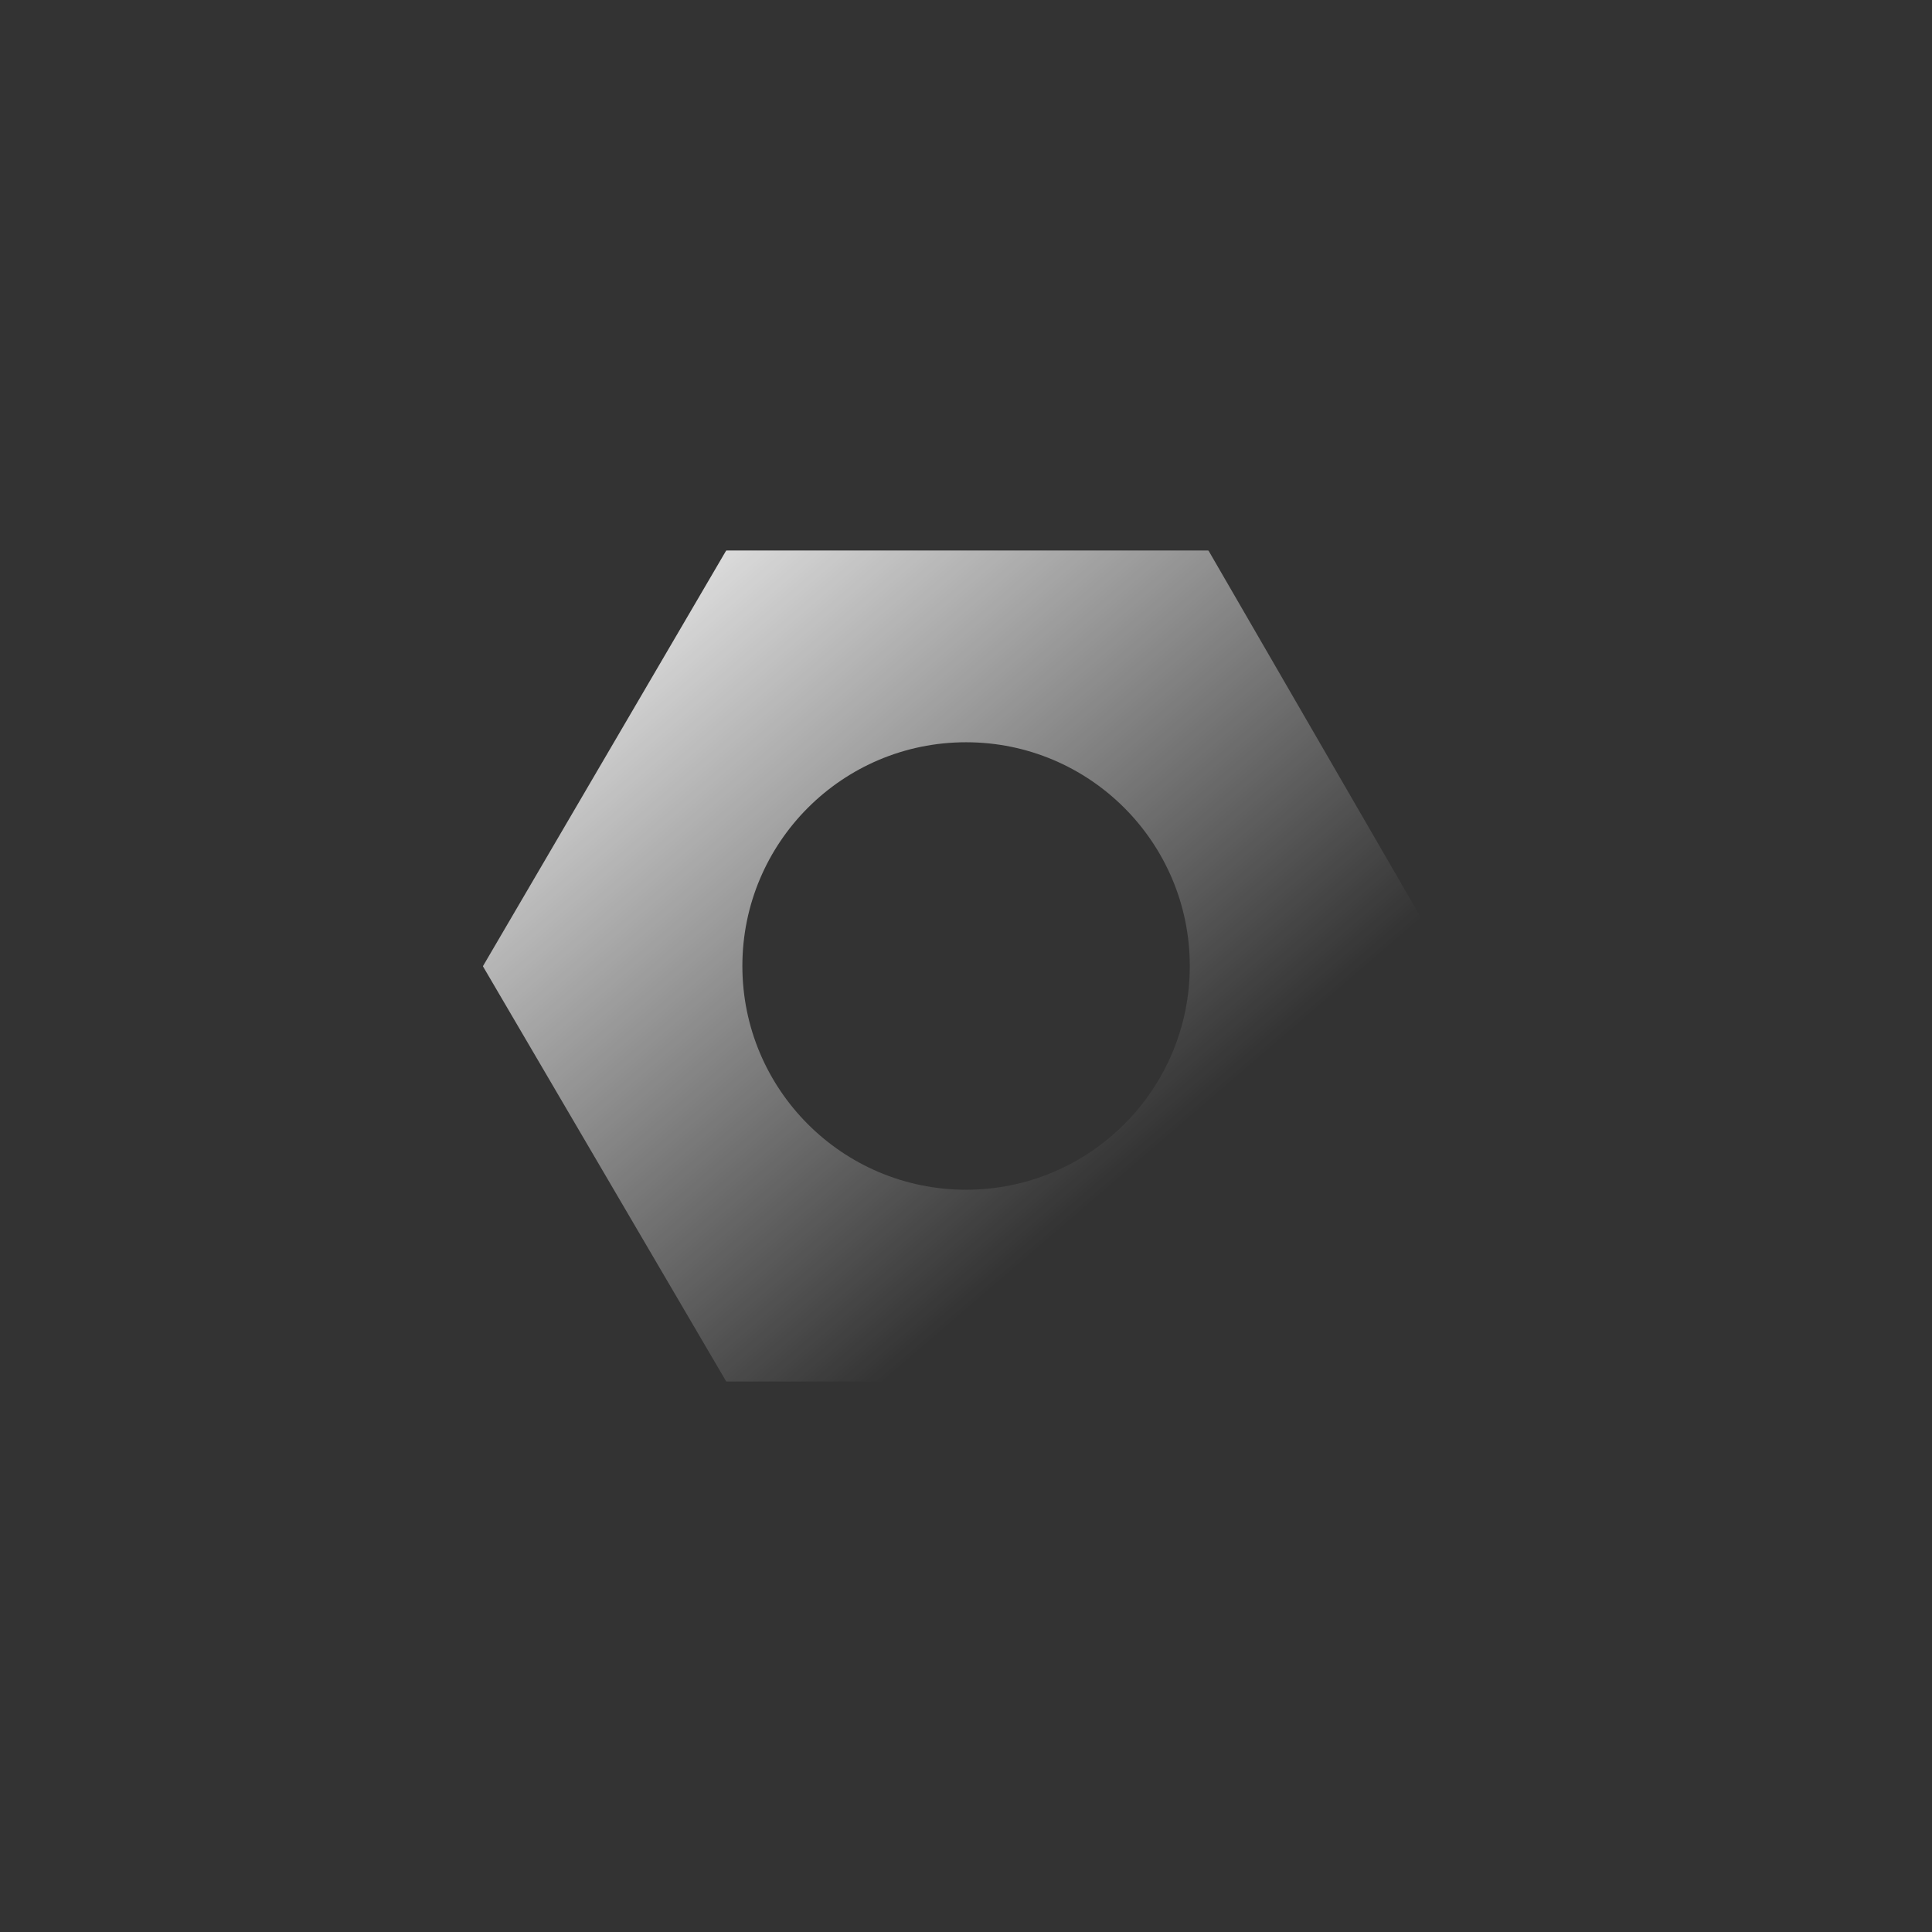 <svg width="36" height="36" viewBox="0 0 36 36" fill="none" xmlns="http://www.w3.org/2000/svg">
    <rect x="0" y="0" width="36" height="36" fill="#333333" stroke="none"/>
    <defs>
        <linearGradient id="gradient" x1="0" x2="0" y1="0" y2="1" gradientTransform="rotate(-45)">
            <stop offset="0%" stop-color="#ffffff" />
            <stop offset="100%" stop-color="#ffffff" stop-opacity="0" />
        </linearGradient>
    </defs>
    <path fill-rule="evenodd" clip-rule="evenodd"
        d="M9.002 18.011C8.999 18.007 8.999 18.002 9.002 17.998L13.528 10.264C13.53 10.261 13.535 10.258 13.539 10.258H22.51C22.515 10.258 22.519 10.261 22.522 10.265L26.998 17.998C27.001 18.002 27.001 18.007 26.998 18.011L22.522 25.735C22.519 25.739 22.515 25.742 22.51 25.742H13.539C13.535 25.742 13.53 25.739 13.528 25.735L9.002 18.011ZM22.17 18C22.17 20.302 20.304 22.169 18.001 22.169C15.699 22.169 13.833 20.302 13.833 18C13.833 15.698 15.699 13.831 18.001 13.831C20.304 13.831 22.17 15.698 22.17 18Z"
        fill="url(#gradient)" />
</svg>